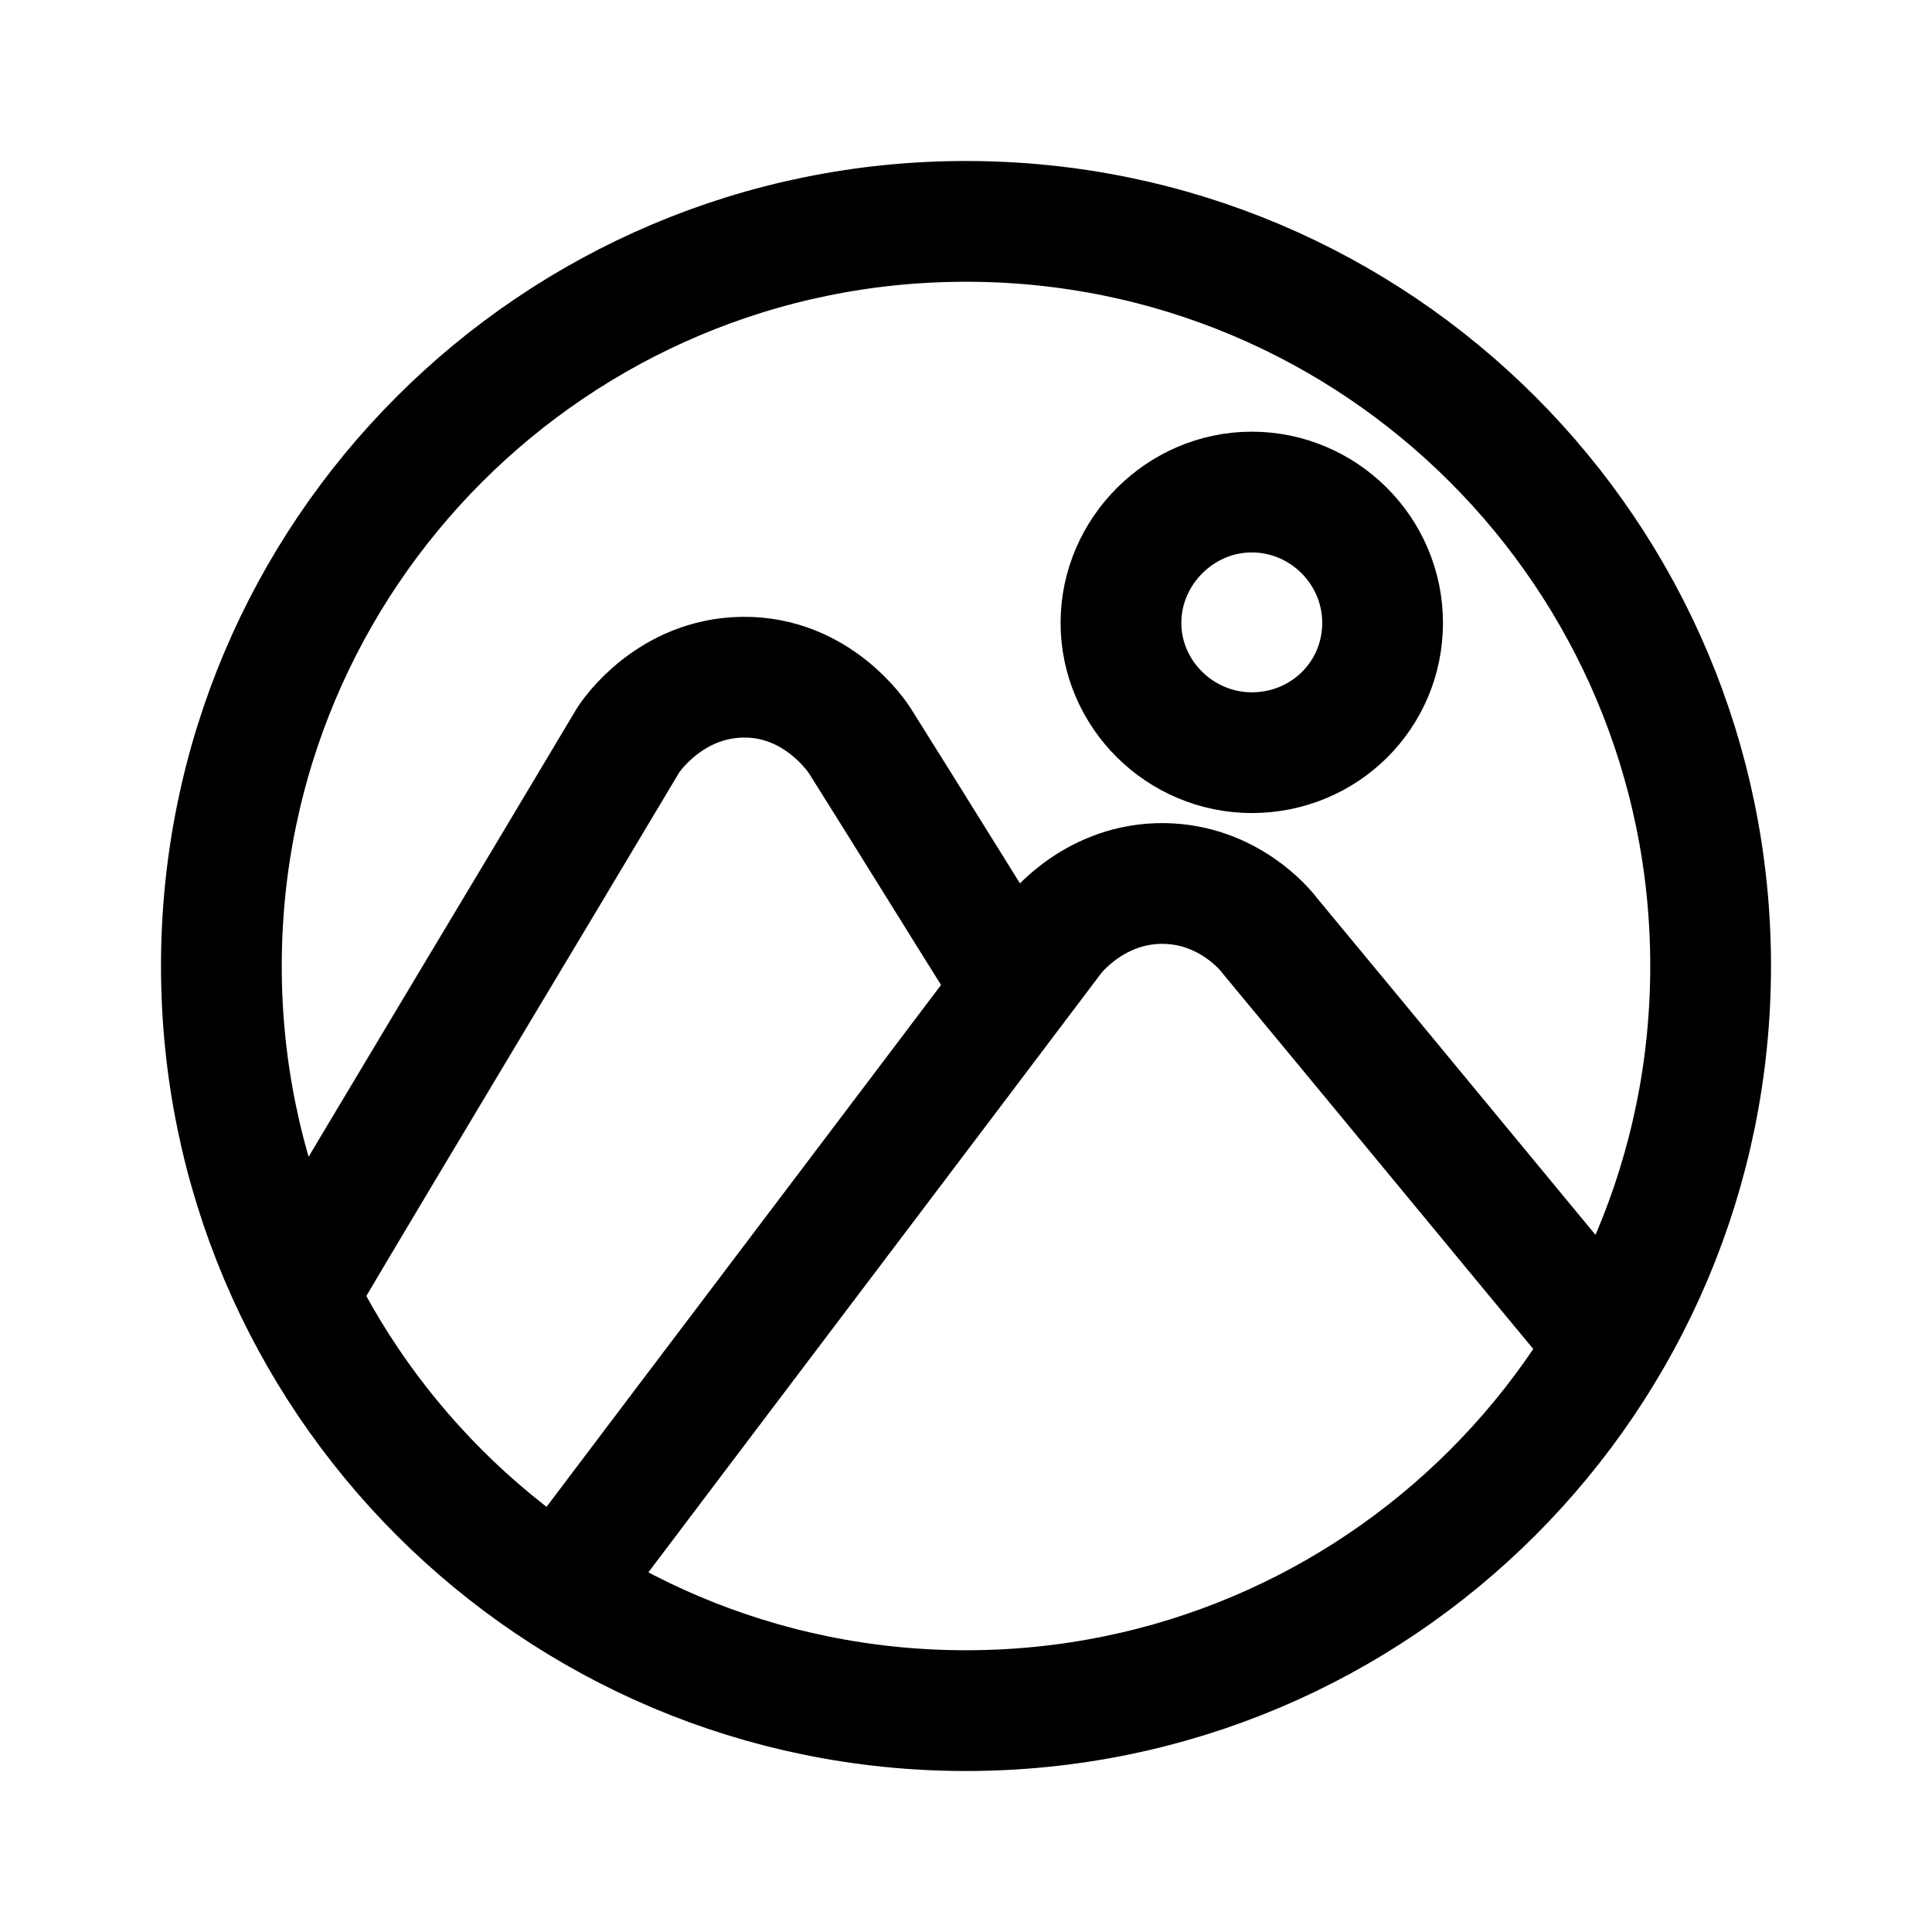 <svg xmlns="http://www.w3.org/2000/svg" width="192" height="192" fill="none"><path stroke="#000" stroke-width="12" d="M55.6 158c16.3-21.6 32.6-43.1 48.9-64.7.4-.6 4.4-5.6 11.2-5.5 6.3.1 10 4.5 10.5 5.2 11.2 13.5 22.3 27 33.5 40.5m-58.9-35.3c-5.1-8.1-10.2-16.4-15.3-24.5-.3-.5-4.3-6.5-11.7-6.4-7.2.1-11.1 5.8-11.4 6.3-10.9 18.3-21.9 36.5-32.8 54.9M170 96c0 40.9-33.1 74-74 74s-74-33.1-74-74 33.1-74 74-74 74 33.1 74 74Zm-45.6-47.1c7.1 0 13 5.8 13 13s-5.8 12.9-13 12.9c-7.1 0-13-5.8-13-12.9 0-7.1 5.9-13 13-13Z"/></svg>